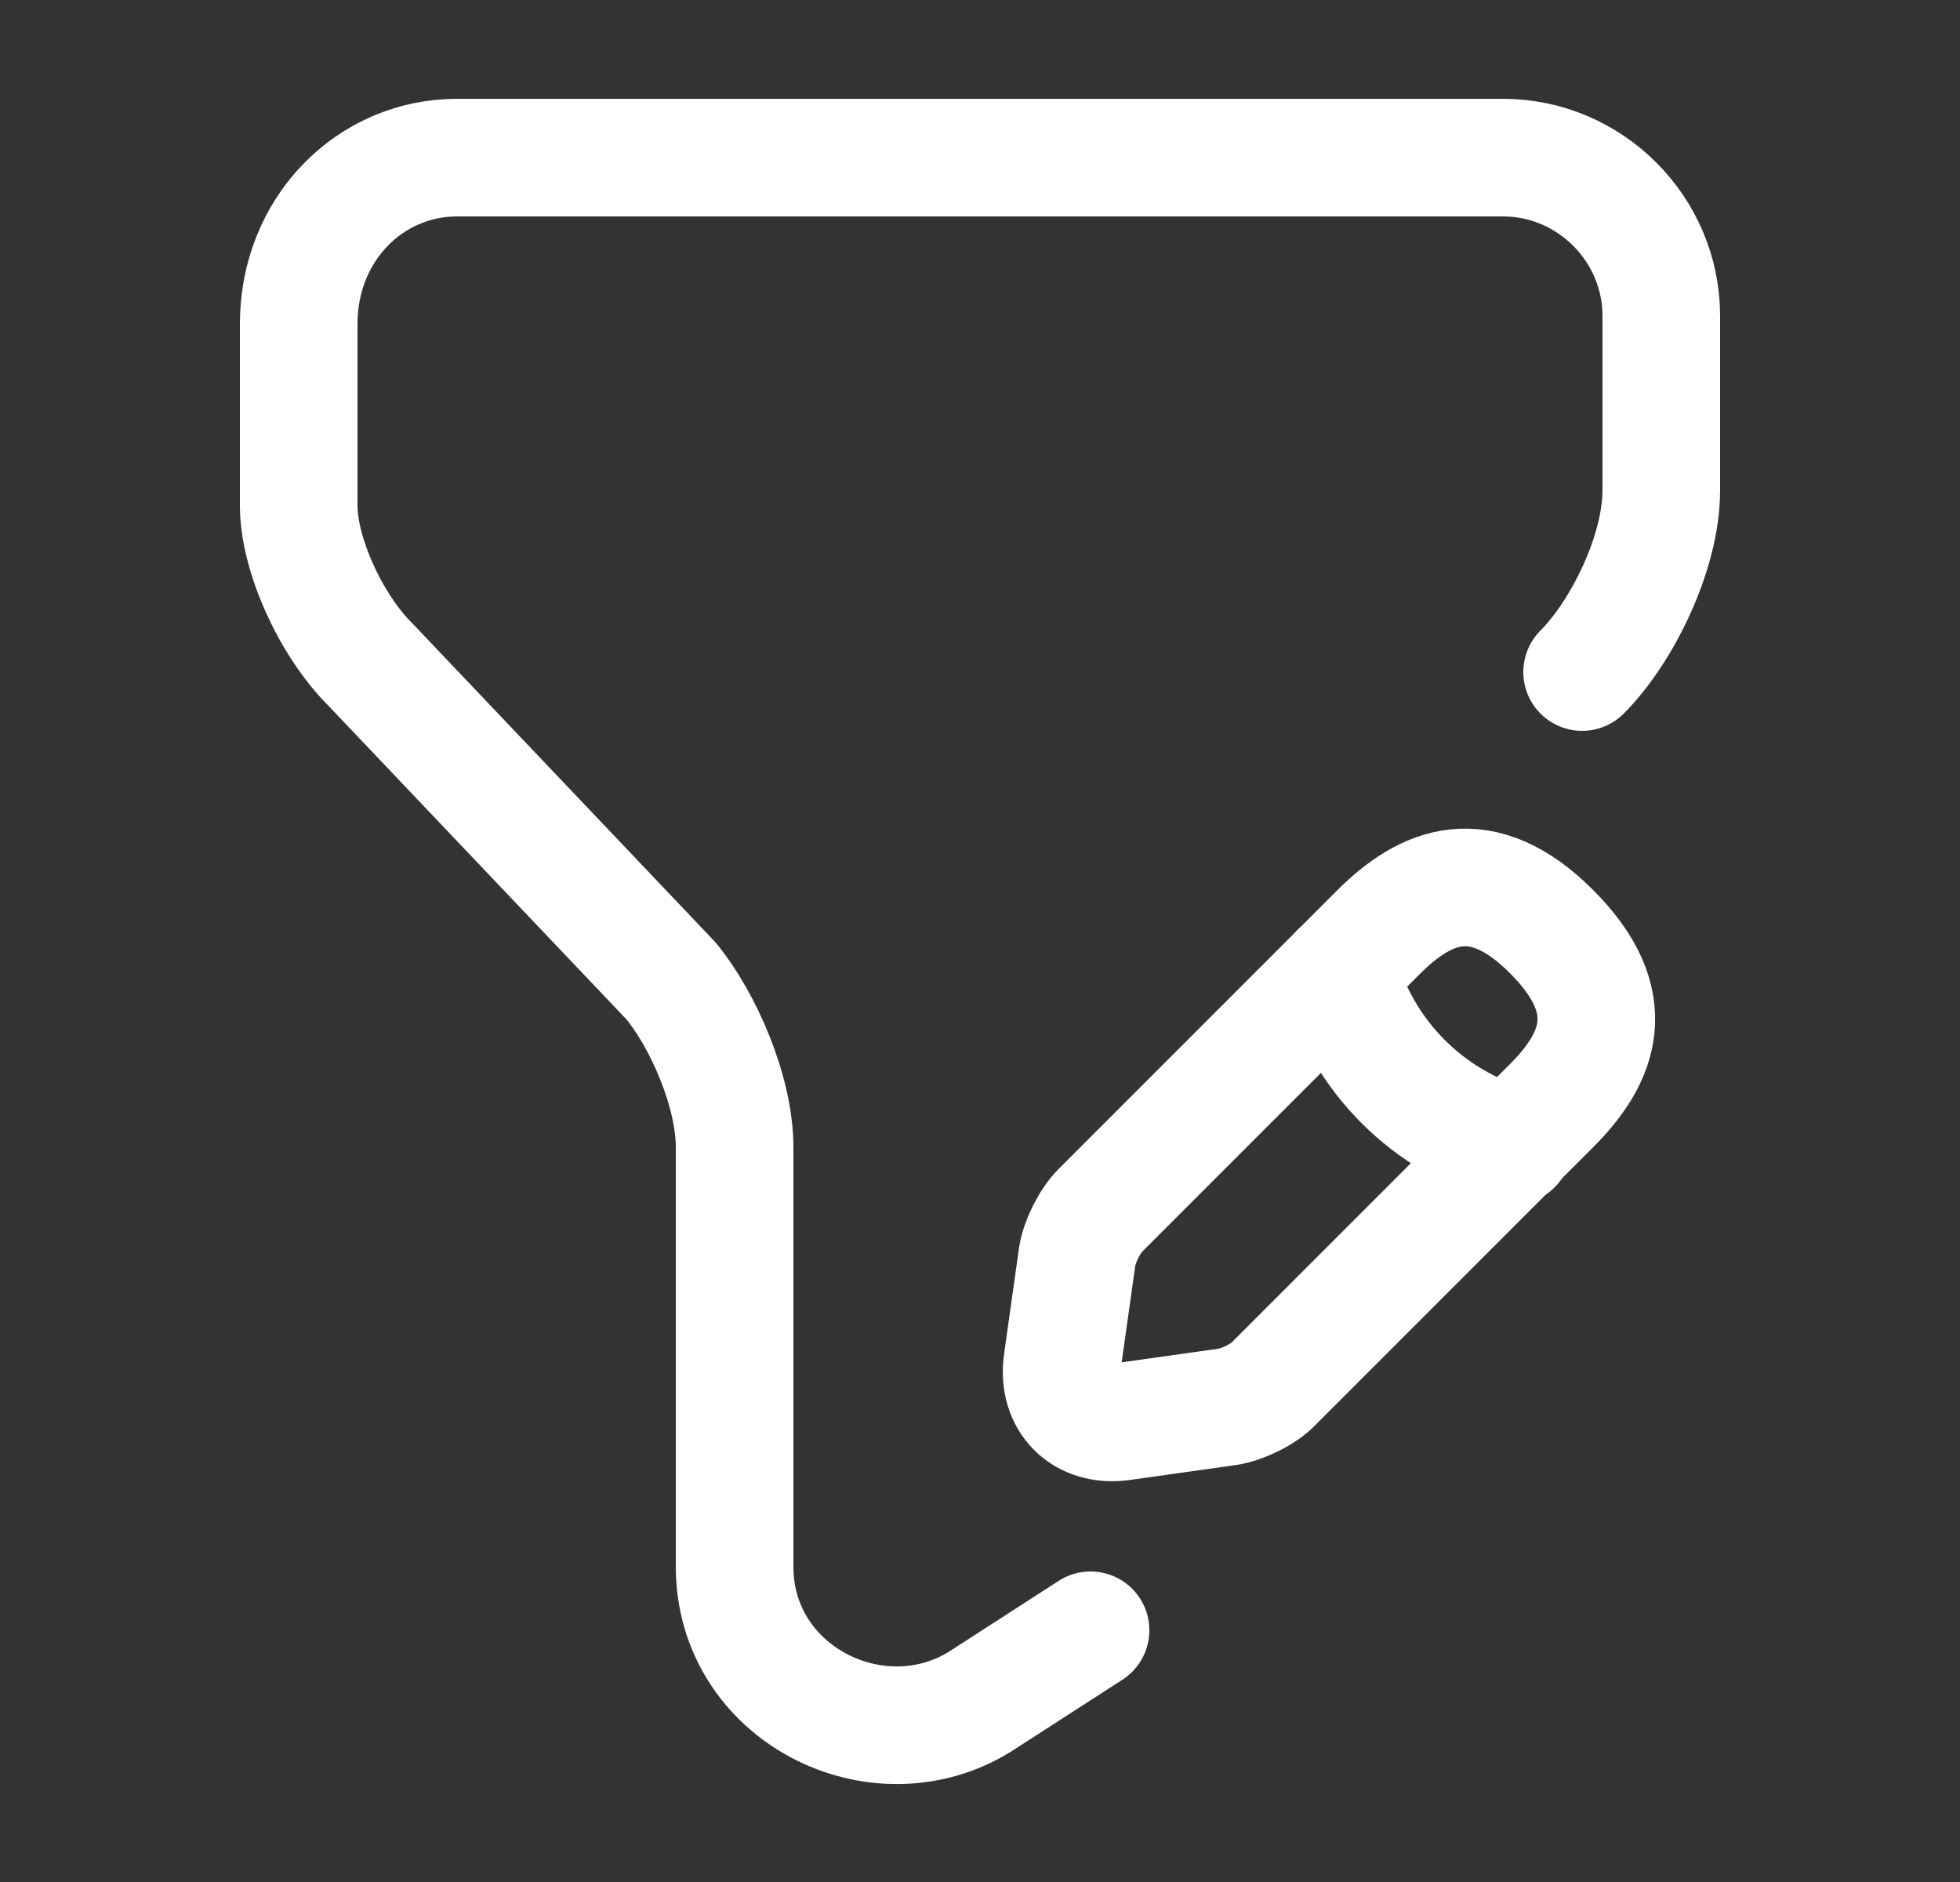 <svg width="25" height="24" viewBox="0 0 25 24" fill="none" xmlns="http://www.w3.org/2000/svg">
<rect x="0" y="0" width="25" height="24" fill="#333333" stroke="none"/>
<path d="M13.91 20.79L12.5 21.7C11.19 22.51 9.37 21.6 9.37 19.98V14.63C9.37 13.92 8.97 13.01 8.56 12.51L4.72 8.47C4.21 7.96 3.81 7.06 3.81 6.45V4.13C3.81 2.92 4.72 2.01 5.83 2.01H19.17C20.28 2.01 21.19 2.92 21.19 4.03V6.25C21.19 7.06 20.68 8.07 20.18 8.57" stroke="white" stroke-width="1.5" stroke-miterlimit="10" stroke-linecap="round" stroke-linejoin="round"/>
<path d="M17.58 11.89L14.04 15.43C13.9 15.57 13.77 15.83 13.74 16.02L13.55 17.37C13.48 17.86 13.82 18.2 14.31 18.13L15.66 17.94C15.85 17.91 16.12 17.78 16.25 17.64L19.79 14.1C20.4 13.49 20.69 12.78 19.79 11.88C18.9 10.99 18.19 11.28 17.58 11.89Z" stroke="white" stroke-width="1.5" stroke-miterlimit="10" stroke-linecap="round" stroke-linejoin="round"/>
<path d="M17.08 12.39C17.38 13.47 18.22 14.31 19.3 14.61" stroke="white" stroke-width="1.5" stroke-miterlimit="10" stroke-linecap="round" stroke-linejoin="round"/>
</svg>
